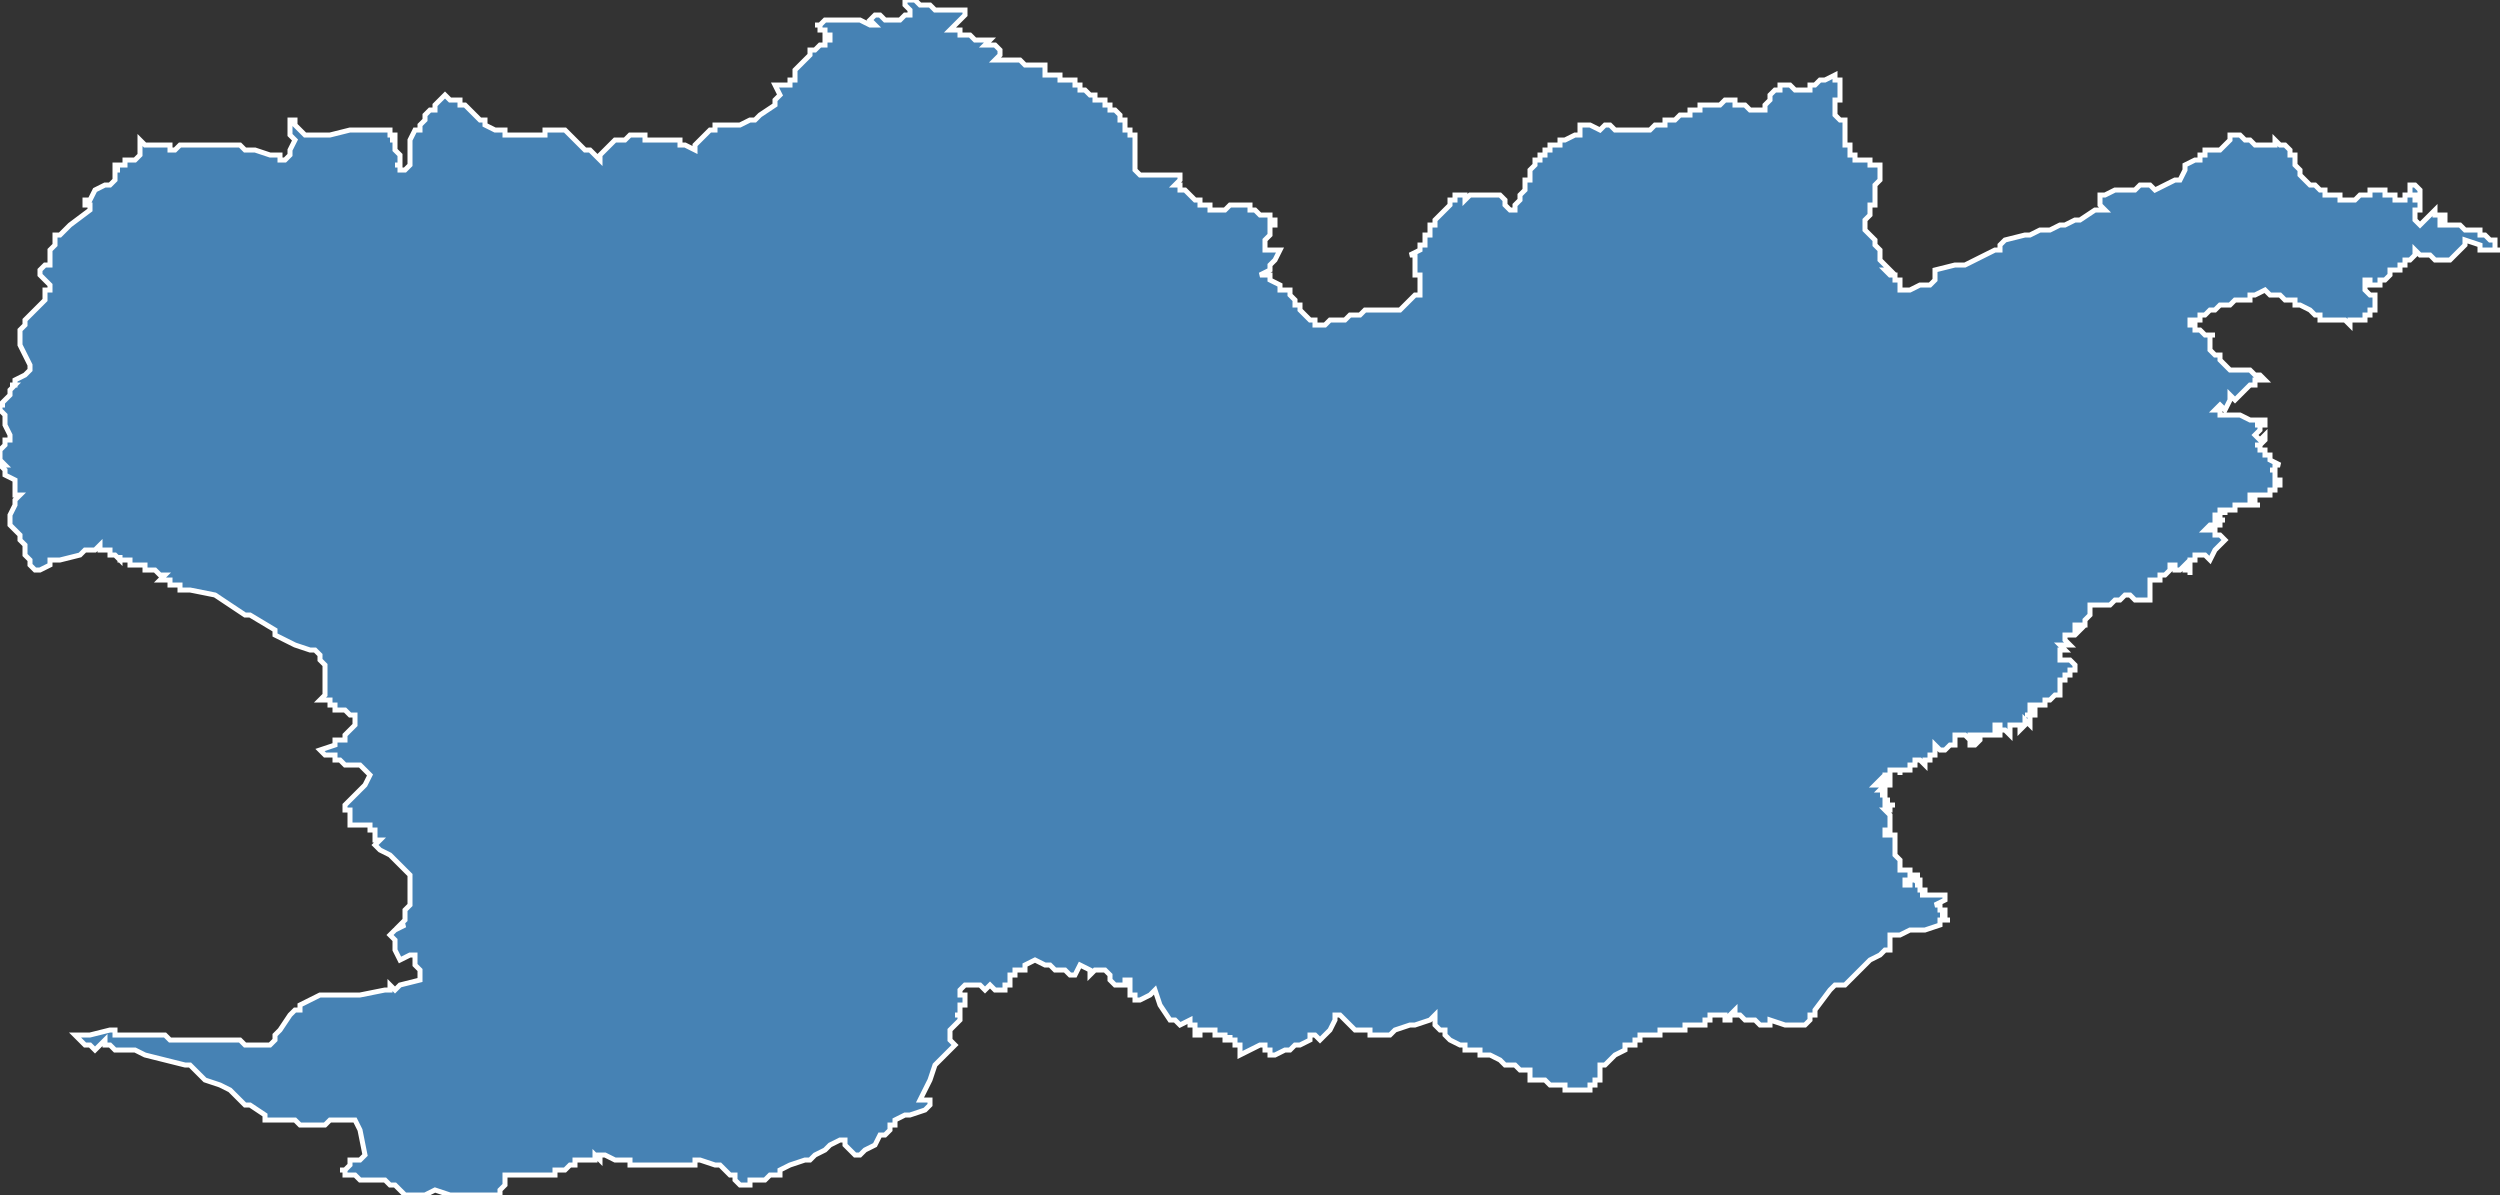 <?xml version="1.0" encoding="utf-8"?>
<svg version="1.1" id="svgmap" xmlns="http://www.w3.org/2000/svg" xmlns:xlink="http://www.w3.org/1999/xlink" x="0px" y="0px" width="100%" height="100%" viewBox="0 0 500 239">
<rect x="0" y="0" width="500" height="239" fill="#333333" stroke="none"/>
<polygon points="9,59 9,59 9,58 9,58 10,58 10,57 10,57 8,55 8,55 8,54 8,54 9,53 9,53 9,53 10,53 10,52 10,52 10,52 10,50 10,50 10,50 11,49 11,47 12,47 12,47 14,45 18,42 18,42 18,42 18,41 18,41 17,41 17,41 17,40 18,40 18,40 18,40 19,38 21,37 21,37 21,37 21,37 22,37 23,36 23,36 23,35 23,34 24,34 23,34 23,33 24,33 24,33 24,33 24,33 25,33 25,32 27,32 28,31 28,30 28,30 28,30 28,29 28,29 28,29 28,28 29,29 32,29 33,29 33,29 33,29 34,29 34,30 35,30 35,30 35,30 35,30 35,30 36,29 36,29 37,29 38,29 38,29 38,29 38,29 39,29 39,29 39,29 40,29 40,29 42,29 44,29 45,29 46,29 47,29 47,29 48,29 49,30 50,30 50,30 51,30 51,30 51,30 54,31 54,31 54,31 54,31 54,31 54,31 55,31 55,31 55,31 56,31 56,32 57,32 57,32 58,31 58,31 58,30 59,28 58,27 58,27 58,26 58,25 58,25 58,24 59,24 59,25 59,25 59,25 61,27 61,27 61,27 62,27 62,27 63,27 64,27 64,27 64,27 65,27 65,27 65,27 65,27 66,27 66,27 70,26 70,26 70,26 70,26 70,26 71,26 71,26 71,26 71,26 71,26 71,26 71,26 71,26 72,26 72,26 72,26 72,26 73,26 73,26 73,26 73,26 74,26 74,26 74,26 74,26 74,26 75,26 75,26 76,26 76,26 76,26 77,26 77,26 78,26 78,26 78,27 78,27 78,27 78,27 78,27 78,27 78,27 79,27 79,28 79,28 78,28 78,28 78,28 78,28 78,28 79,28 79,28 79,28 79,28 79,28 79,28 79,28 79,28 79,28 79,29 79,29 79,29 79,29 79,29 79,30 79,30 79,30 79,30 80,31 80,31 80,31 80,31 80,31 80,32 80,32 80,32 80,32 80,32 80,32 80,33 80,33 80,33 80,33 79,33 79,33 80,33 80,33 80,33 80,33 80,33 80,33 80,34 80,34 80,34 80,34 81,34 81,34 82,33 82,33 82,33 82,30 82,28 82,28 82,28 82,28 83,26 84,26 84,25 85,24 85,23 86,22 87,22 87,21 88,20 88,20 89,19 89,19 90,20 91,20 91,20 92,20 92,21 92,21 93,21 94,22 94,22 95,23 95,23 96,24 96,24 97,24 97,24 97,25 99,26 99,26 100,26 100,26 101,26 101,27 101,27 102,27 102,27 102,27 102,27 103,27 103,27 103,27 103,27 104,27 104,27 105,27 105,27 105,27 105,27 106,27 106,27 106,27 106,27 106,27 107,27 107,27 107,27 107,27 108,27 108,27 108,27 108,27 109,27 109,27 109,27 109,27 109,26 109,26 109,26 109,26 110,26 111,26 111,26 111,26 113,26 113,26 114,27 114,27 115,28 115,28 115,28 116,29 116,29 116,29 117,30 117,30 117,30 118,30 120,32 120,31 120,31 120,31 121,30 121,30 122,29 123,28 123,28 124,28 124,28 125,28 126,27 127,27 128,27 128,27 129,27 129,27 129,28 129,28 131,28 131,28 133,28 133,28 133,28 133,28 134,28 134,28 135,28 136,28 136,29 137,29 139,30 139,29 142,26 142,26 142,26 142,26 143,26 143,25 143,25 144,25 145,25 145,25 146,25 148,25 148,25 150,24 150,24 151,24 152,23 155,21 155,20 156,19 156,19 156,19 155,17 155,17 155,17 156,17 156,17 157,17 157,17 158,17 158,16 159,16 159,16 159,16 159,15 159,14 159,14 160,13 160,13 161,12 161,12 161,12 161,12 162,11 162,11 162,11 162,11 162,11 162,10 162,10 162,10 163,10 164,9 164,9 165,9 165,9 165,8 165,8 166,8 166,8 166,8 166,8 166,8 166,8 166,8 166,8 166,8 166,8 166,8 166,8 166,8 166,7 166,7 165,7 165,7 165,7 165,7 165,7 165,7 165,7 165,7 165,6 165,6 165,6 165,6 165,6 164,6 164,5 163,5 163,5 164,5 165,4 167,4 168,4 168,4 169,4 170,4 170,4 171,4 171,4 172,4 174,5 174,5 175,5 175,5 175,5 175,5 175,5 174,4 174,4 174,4 174,4 174,4 174,4 175,3 175,3 176,3 176,3 177,4 177,4 178,4 180,4 181,3 182,3 182,2 182,2 182,2 182,2 182,2 181,1 181,1 181,0 182,0 182,0 182,0 182,0 182,0 182,0 183,0 184,1 185,1 186,1 187,2 188,2 188,2 188,2 189,2 190,2 190,2 190,2 190,2 191,2 191,2 191,2 192,2 192,2 193,2 193,2 193,2 193,3 192,4 191,5 190,6 192,6 192,7 194,7 194,7 195,8 197,8 198,8 198,8 197,9 197,9 199,9 199,9 200,10 200,11 199,12 199,12 199,12 199,12 200,12 200,12 200,12 200,12 200,12 200,12 200,12 200,12 200,12 200,12 201,12 201,12 201,12 201,12 201,12 201,12 201,12 201,12 201,12 202,12 202,12 202,12 202,12 202,12 202,12 202,12 203,12 203,12 203,12 203,12 204,12 204,12 204,12 204,12 204,12 204,12 205,13 205,13 205,13 205,13 205,13 205,13 206,13 206,13 206,13 206,13 206,13 206,13 206,13 206,13 206,13 206,13 207,13 207,13 207,13 207,13 207,13 208,13 208,13 208,13 208,13 208,13 208,13 209,13 209,13 209,13 209,14 209,14 209,14 209,14 209,14 209,14 209,15 209,15 209,15 209,15 210,15 210,15 210,15 211,15 211,15 211,15 212,15 212,16 212,16 212,16 212,16 213,16 214,16 214,16 214,16 215,16 215,17 215,17 215,17 216,17 216,17 216,17 216,18 217,18 217,18 218,19 218,19 218,19 218,19 218,19 218,19 218,19 219,19 219,19 219,19 219,19 219,19 219,19 219,20 219,20 219,20 220,20 220,20 220,20 220,20 220,20 221,20 221,20 221,20 221,20 221,20 221,21 221,21 221,21 221,21 222,21 222,21 222,21 222,21 222,21 222,22 222,22 222,22 223,22 224,23 224,23 224,23 224,23 224,23 224,24 224,24 225,24 225,25 225,25 225,25 225,25 225,25 225,26 226,26 226,26 226,26 226,26 226,26 226,26 226,26 226,27 226,27 226,27 226,27 226,27 226,27 227,27 227,27 227,27 227,28 227,28 227,28 227,28 227,29 227,29 227,29 227,30 227,34 228,35 228,35 229,35 229,35 230,35 231,35 232,35 233,35 234,35 235,35 236,35 236,35 236,35 236,35 236,36 236,36 235,37 235,37 236,37 236,38 236,38 237,38 237,38 237,38 238,39 239,40 240,40 240,40 240,40 240,40 240,40 240,41 241,41 241,41 241,41 241,41 241,41 242,41 242,42 242,42 242,42 242,42 242,42 242,42 242,42 242,42 243,42 243,42 243,42 245,42 245,42 245,42 245,42 246,41 246,41 247,41 247,41 248,41 249,41 249,41 249,41 250,41 250,41 250,41 250,41 250,42 250,42 250,42 250,42 251,42 251,42 251,42 252,43 252,43 253,43 253,43 254,43 254,44 255,44 255,45 254,45 254,45 254,46 254,47 254,47 254,47 253,48 253,49 253,50 253,50 253,50 254,50 254,50 255,50 256,50 255,52 254,53 254,53 254,54 252,55 252,55 253,55 254,55 254,56 254,56 256,57 256,57 256,58 256,58 257,58 257,58 258,58 258,59 258,59 258,59 258,59 259,60 259,60 259,60 259,61 259,61 259,61 259,61 259,61 259,61 259,61 259,61 260,61 260,61 260,62 260,62 260,62 260,62 260,62 261,63 261,63 261,63 261,63 262,64 263,64 263,65 263,65 264,65 264,65 264,65 264,65 265,65 265,65 265,65 265,65 265,65 266,64 266,64 268,64 269,64 270,63 272,63 273,62 273,62 273,62 274,62 274,62 275,62 275,62 276,62 276,62 276,62 277,62 277,62 278,62 278,62 278,62 280,62 280,62 281,61 281,61 283,59 283,59 284,59 284,59 284,56 284,56 284,56 284,55 284,55 284,55 284,55 283,55 283,55 283,54 283,54 283,54 283,54 283,54 283,53 283,53 283,52 283,52 283,52 283,52 283,52 283,51 283,51 283,51 283,51 283,51 282,51 284,50 284,50 284,49 284,49 284,49 284,49 284,49 284,49 284,49 285,49 285,49 285,48 285,48 285,48 285,48 285,48 285,47 286,47 286,47 286,46 286,46 286,46 286,46 286,46 286,46 286,45 286,45 287,45 287,45 287,44 287,44 287,44 287,44 287,44 287,44 287,44 288,43 288,43 288,43 288,43 288,43 288,43 288,43 288,43 289,42 289,42 289,42 289,42 290,41 290,41 290,41 290,41 290,41 290,41 290,41 290,41 290,41 290,41 290,40 290,40 290,40 290,40 290,40 290,40 290,40 290,40 290,40 290,40 290,40 291,40 291,39 291,39 293,39 293,40 294,39 295,39 295,39 295,39 297,39 298,39 299,39 299,39 300,39 300,39 300,39 301,40 301,40 301,41 301,41 302,42 302,42 302,42 302,42 302,42 303,42 303,41 303,41 303,41 303,41 303,41 304,40 304,40 304,40 304,40 304,39 304,39 305,38 305,38 305,38 305,38 305,38 305,37 305,37 305,37 305,37 305,37 305,36 305,36 306,36 306,35 306,35 306,35 306,34 306,34 307,33 307,33 307,33 307,33 307,32 307,32 307,32 307,32 307,32 308,32 308,32 308,31 309,31 309,31 309,31 309,30 310,30 310,30 310,30 310,29 310,29 311,29 311,29 311,29 312,29 312,29 312,29 312,29 312,28 313,28 313,28 315,27 315,27 316,27 316,27 316,26 316,26 316,26 316,26 316,25 316,25 316,25 317,25 318,25 320,26 321,25 322,25 323,26 325,26 325,26 326,26 326,26 326,26 327,26 327,26 328,26 328,26 328,26 328,26 329,26 329,26 329,26 329,26 329,26 330,26 330,26 330,26 331,25 331,25 332,25 332,25 332,25 332,25 332,25 332,25 333,25 333,25 333,24 333,24 333,24 333,24 333,24 334,24 334,24 334,24 334,24 334,24 334,24 335,24 335,24 335,24 335,24 336,23 336,23 336,23 337,23 337,23 338,23 338,23 338,22 339,22 339,22 339,22 340,22 340,21 340,21 341,21 342,21 343,21 343,21 343,21 344,21 344,21 344,21 344,21 345,20 346,20 346,20 346,20 346,20 346,20 347,20 347,21 348,21 348,21 348,21 348,21 349,21 349,21 350,22 350,22 351,22 351,22 352,22 352,22 353,22 353,22 353,22 353,21 353,21 353,21 353,21 354,20 354,20 354,19 354,19 354,19 354,19 354,19 354,19 354,19 354,19 355,18 355,18 355,18 356,18 356,18 356,18 356,18 356,18 356,18 356,17 357,17 357,17 357,17 358,17 359,18 359,18 360,18 360,18 360,18 360,18 360,18 361,18 362,18 362,17 362,17 363,17 363,17 363,17 363,17 363,17 364,16 365,16 365,16 365,16 367,15 367,15 367,16 368,16 368,17 368,18 368,18 368,20 367,20 367,21 367,21 367,21 367,21 367,22 367,22 367,23 367,23 368,24 368,24 369,24 369,25 369,25 369,25 369,26 369,26 369,27 369,27 369,27 369,28 369,28 369,29 369,29 369,29 370,29 370,30 370,30 370,31 371,31 371,32 372,32 373,32 374,32 374,32 374,32 374,32 374,33 374,33 375,33 375,33 375,33 375,33 376,33 376,33 376,33 376,33 376,34 376,34 376,34 376,35 376,35 376,35 376,35 376,35 376,35 376,35 376,36 376,36 375,37 375,37 375,38 375,38 375,38 375,39 375,40 375,41 375,41 374,41 374,41 374,42 374,43 373,44 373,45 373,45 373,45 373,46 374,47 374,47 375,48 375,49 376,50 376,50 376,50 376,52 377,53 377,53 378,54 377,54 378,55 378,55 378,55 379,55 379,56 380,56 380,57 380,57 380,57 380,57 380,58 381,58 381,58 381,58 381,58 381,58 382,58 384,57 385,57 385,57 385,57 386,57 387,56 387,56 387,56 387,56 387,55 387,55 387,55 387,55 387,55 387,55 387,54 387,54 387,54 391,53 392,53 392,53 392,53 393,53 397,51 397,51 399,50 400,50 400,49 400,49 400,49 401,48 401,48 405,47 406,47 408,46 409,46 410,46 412,45 412,45 412,45 413,45 415,44 416,44 419,42 419,42 419,42 420,42 420,42 420,42 420,42 420,42 421,42 421,42 421,42 420,41 420,41 420,40 420,40 420,40 420,40 420,39 420,39 421,39 421,39 423,38 424,38 426,38 426,38 427,38 428,37 429,37 430,37 431,38 433,37 433,37 435,36 436,36 436,36 437,34 437,33 439,32 439,32 439,32 440,32 440,32 440,31 441,31 441,31 441,31 441,30 441,30 441,30 441,30 442,30 442,30 443,30 443,30 444,30 444,30 445,29 446,28 446,27 446,27 446,27 447,27 447,27 448,27 448,27 448,27 449,28 450,28 450,28 451,29 452,29 452,29 452,29 452,29 453,29 453,29 453,29 453,29 453,29 453,29 454,29 454,29 454,29 454,29 455,29 455,28 455,28 455,28 456,29 456,29 457,29 457,29 457,29 457,29 458,30 458,30 458,30 458,30 458,30 458,30 458,30 458,30 458,31 459,31 459,32 459,32 459,32 459,32 459,32 459,32 459,33 459,33 459,33 459,33 459,33 460,34 460,34 460,34 460,35 460,35 460,35 460,35 461,36 461,36 461,36 461,36 461,36 462,37 462,37 462,37 462,37 463,37 463,37 463,37 463,37 463,37 463,37 463,37 464,38 464,38 464,38 465,38 465,39 467,39 467,39 468,39 468,39 468,40 469,40 469,40 469,40 469,40 469,40 470,40 470,40 470,40 470,40 470,40 471,40 471,40 471,40 471,40 471,40 471,40 471,40 472,39 472,39 472,39 473,39 473,39 474,39 474,38 474,38 474,38 474,38 475,38 475,38 475,38 475,38 476,38 477,38 477,38 477,39 477,39 477,39 477,39 477,39 477,39 477,39 477,39 478,39 478,39 478,39 478,39 479,39 479,40 480,40 480,40 480,40 480,40 480,40 481,40 481,39 481,39 482,39 482,39 482,38 482,38 482,38 482,38 482,38 482,38 482,38 482,38 482,38 482,37 483,37 483,37 484,38 484,38 484,38 484,38 484,39 484,39 483,39 483,39 483,39 483,39 483,40 483,40 484,40 484,41 484,41 484,41 484,41 484,42 484,42 484,42 484,42 483,42 483,43 483,43 483,43 483,43 483,44 483,44 483,44 483,44 484,45 484,45 484,45 484,45 484,45 484,45 485,44 485,44 487,42 487,42 487,42 487,43 488,43 488,43 489,43 489,44 489,44 489,44 489,44 488,44 488,45 488,45 489,45 489,45 490,45 492,45 492,45 493,46 494,46 494,46 494,46 494,46 495,46 496,46 496,47 497,47 497,47 497,47 498,48 498,48 499,48 499,48 499,48 499,49 499,49 499,49 499,50 499,50 500,50 500,50 500,50 499,50 498,50 498,50 497,50 497,50 497,50 497,50 496,50 496,49 496,49 493,48 493,49 490,52 490,52 489,52 489,52 488,52 487,52 486,51 485,51 485,51 484,51 484,51 484,51 483,50 483,51 483,51 482,52 482,52 482,52 481,52 481,52 481,52 481,52 481,52 481,52 481,53 481,53 480,53 480,54 480,54 480,54 480,54 480,54 480,54 479,54 479,54 479,54 479,54 479,54 479,54 478,54 478,54 478,54 478,54 478,55 478,55 478,55 477,56 476,56 476,56 476,57 475,57 475,57 475,57 475,57 475,57 475,57 475,57 475,57 475,57 474,57 474,57 474,57 474,57 474,56 474,56 473,56 473,57 473,57 473,57 473,57 473,57 473,57 473,57 473,58 473,58 473,58 473,58 473,58 474,59 475,59 475,59 475,59 475,59 475,60 475,60 475,60 475,61 475,61 475,61 475,62 475,62 474,62 474,62 474,63 474,63 473,63 473,64 473,64 473,64 473,64 472,64 472,64 472,64 472,64 472,64 472,64 472,64 472,64 472,64 472,64 472,64 472,64 471,64 471,64 471,64 471,64 471,64 470,64 470,64 470,64 470,64 470,64 470,65 470,65 469,64 469,64 469,64 469,64 469,64 468,64 467,64 467,64 466,64 466,64 466,64 465,64 465,64 464,64 464,63 464,63 464,63 464,63 464,63 464,63 464,63 463,63 463,63 463,63 463,63 462,62 462,62 462,62 462,62 460,61 460,61 460,61 460,61 460,61 459,61 459,60 459,60 458,60 458,60 458,60 457,60 456,59 455,59 455,59 455,59 454,59 454,59 453,58 451,59 450,59 450,59 450,60 449,60 448,60 448,60 448,60 447,60 447,60 447,60 446,61 446,61 446,61 445,61 444,61 444,61 444,61 443,62 443,62 442,62 441,63 440,63 440,64 439,64 438,64 438,64 438,64 438,64 438,65 439,65 439,65 439,65 439,66 440,66 440,66 440,66 441,67 441,67 441,67 441,67 442,67 442,67 442,67 442,67 443,67 443,67 442,67 442,69 442,69 442,70 442,70 442,70 442,70 442,70 443,71 443,71 444,71 444,71 444,72 444,72 444,72 444,72 444,72 445,73 445,73 446,74 446,74 446,74 447,74 447,74 447,74 448,74 449,74 450,74 451,75 452,75 452,75 453,76 453,76 452,76 452,76 452,76 451,76 451,77 450,77 450,77 450,77 449,78 447,80 447,80 446,79 446,79 446,80 445,82 445,82 444,81 443,82 443,82 444,82 444,82 444,83 445,83 445,83 445,83 445,83 445,83 445,83 446,83 447,83 448,83 448,83 450,84 453,84 453,85 453,85 453,85 453,85 452,85 452,85 451,85 451,85 451,85 451,85 451,85 451,85 451,85 452,85 452,85 452,85 452,85 452,86 452,86 451,87 451,87 451,87 451,87 451,87 452,88 452,88 453,87 453,87 453,87 453,88 453,88 453,88 453,88 453,88 453,88 452,89 452,89 451,89 451,89 452,89 452,90 452,90 453,90 453,90 453,91 453,91 453,91 454,91 454,92 454,92 456,93 456,93 456,93 456,93 456,93 455,93 455,93 455,93 455,94 454,94 454,94 455,94 455,95 455,95 455,95 455,96 455,96 455,96 455,96 455,96 456,96 456,96 456,97 455,97 455,98 454,98 454,99 454,99 453,99 452,99 451,99 450,99 450,99 450,99 450,100 450,100 450,100 450,100 450,100 450,100 451,100 451,100 451,101 451,101 452,101 451,101 451,101 450,101 450,101 449,101 449,101 448,101 448,101 448,101 447,101 447,101 447,102 447,102 447,102 447,102 446,102 445,102 445,103 445,102 444,102 444,102 444,102 444,103 444,103 444,103 443,103 443,103 443,103 443,103 443,103 443,104 443,104 444,104 444,104 444,104 444,104 445,104 445,104 445,104 445,104 444,104 444,105 444,105 444,105 443,105 443,105 443,105 443,105 443,105 442,105 442,105 442,105 442,105 442,105 442,105 441,106 441,106 442,106 442,106 442,106 442,106 443,106 443,106 443,106 443,106 443,107 443,107 443,107 443,107 443,107 443,107 443,107 443,107 444,107 444,107 444,107 444,107 444,107 444,107 445,108 445,108 445,108 444,109 444,109 443,110 443,110 442,112 442,112 442,112 441,111 440,111 440,111 440,111 440,111 440,111 440,111 440,111 440,111 439,111 439,111 439,111 439,111 439,112 439,112 439,112 439,112 438,112 438,113 438,113 438,113 438,113 438,114 438,114 438,114 438,115 438,115 438,114 437,114 437,114 437,114 437,114 437,114 437,114 437,113 436,114 436,114 435,114 435,114 435,113 434,113 434,114 434,114 434,114 434,114 433,115 433,115 433,115 433,115 433,115 433,115 433,115 432,115 432,115 432,115 432,115 432,115 432,115 433,115 433,115 432,115 432,116 432,116 431,116 431,116 431,116 431,116 430,116 430,116 430,116 430,116 430,117 430,117 430,117 430,117 430,118 430,118 430,118 430,119 430,119 430,119 430,119 430,119 430,120 430,120 430,120 429,120 429,120 429,120 429,120 428,120 428,120 428,120 427,120 427,120 427,120 426,119 426,119 425,119 425,119 425,119 425,119 425,119 425,119 424,120 424,120 424,120 424,120 424,120 424,120 423,120 423,120 422,121 421,121 421,121 420,121 420,121 420,121 419,121 419,121 419,121 418,121 418,121 418,121 418,122 418,122 418,122 418,122 418,122 418,122 418,123 418,123 417,124 417,124 417,124 417,124 417,125 417,125 417,125 417,125 417,125 417,125 416,125 416,125 416,125 415,125 415,125 415,126 415,126 415,126 415,126 415,126 416,126 416,126 415,127 415,127 415,127 415,127 415,127 414,127 413,127 413,127 413,128 413,128 413,128 413,128 413,128 413,128 413,128 414,129 414,129 414,129 414,129 414,129 413,129 413,129 413,129 413,129 413,129 412,129 412,129 412,129 412,129 412,129 412,129 413,130 413,130 413,130 413,130 412,130 412,131 412,131 412,131 412,131 412,131 412,131 412,132 412,132 412,132 412,132 412,132 412,132 413,132 413,132 413,132 414,132 414,132 414,132 414,132 414,132 414,132 414,132 414,132 414,132 415,133 415,133 415,133 415,133 415,133 415,133 415,133 415,133 415,133 415,133 415,133 415,134 415,134 414,134 414,134 414,134 414,134 414,134 414,134 414,135 414,135 414,135 413,135 413,136 412,136 412,137 412,137 412,137 412,138 412,138 412,138 412,139 411,139 410,140 410,140 410,140 409,140 409,140 409,140 409,141 408,141 408,141 408,141 408,141 407,141 407,141 407,141 406,141 406,141 406,141 406,141 406,142 407,142 407,142 407,142 407,143 407,143 407,143 407,143 407,143 407,143 407,143 407,143 406,143 406,143 406,143 406,143 406,143 406,143 406,143 405,143 405,143 405,143 405,143 405,143 406,143 406,144 406,144 406,144 406,144 406,145 406,145 406,145 406,145 406,145 405,144 405,144 405,144 405,144 405,144 405,145 405,145 405,145 405,145 405,145 404,146 404,146 404,145 404,145 403,145 403,145 403,145 403,145 402,145 402,145 402,145 402,145 402,146 402,146 402,146 402,146 402,146 402,147 402,147 402,147 401,146 401,146 401,146 400,146 400,145 400,145 400,145 400,145 399,145 399,146 399,146 400,146 400,146 400,146 400,146 400,146 400,147 400,147 400,147 399,147 399,147 399,147 399,147 399,147 398,147 398,147 398,147 398,147 398,147 397,147 396,147 396,147 396,148 395,149 394,149 394,149 394,149 394,149 394,149 394,148 394,148 395,148 395,148 395,147 394,147 394,147 394,147 394,148 394,148 394,148 394,148 394,148 393,147 393,147 393,147 393,147 392,147 392,147 391,147 391,147 391,147 391,148 391,148 391,148 391,148 391,148 391,149 391,149 391,149 390,149 390,149 390,149 390,149 390,149 389,150 389,150 389,150 388,150 388,150 388,150 387,149 387,149 387,149 387,149 387,150 387,150 387,151 386,151 386,152 386,152 386,152 385,152 385,152 385,152 385,153 385,153 385,153 385,153 385,153 385,153 384,152 384,152 384,152 384,152 383,152 383,152 383,152 383,152 383,152 383,152 383,152 383,152 383,152 383,153 383,153 383,153 383,153 383,153 382,153 382,153 382,153 382,153 382,153 382,153 382,154 382,154 382,154 382,154 382,154 382,154 382,154 382,154 381,154 381,154 381,154 380,154 380,154 380,155 380,154 379,154 379,154 379,154 378,154 378,154 378,155 378,155 378,155 378,155 378,155 378,155 378,155 378,155 378,155 378,155 378,155 377,155 377,155 377,155 377,155 377,155 377,156 377,156 377,156 377,156 378,156 378,156 378,157 378,157 378,157 378,157 378,157 378,157 378,157 377,157 377,157 377,157 377,157 377,157 376,157 376,156 376,156 375,157 375,157 375,157 375,157 375,157 376,157 377,157 377,157 377,157 377,157 376,158 376,158 376,158 376,158 377,158 377,158 377,158 377,159 377,159 376,159 376,159 377,159 377,160 377,160 378,160 378,160 378,160 378,160 377,160 377,160 377,161 377,161 377,161 377,161 377,161 377,161 378,161 378,161 378,161 379,161 378,161 378,162 378,162 378,162 377,162 377,162 378,163 378,164 378,164 378,164 378,164 378,164 378,164 378,164 378,165 378,165 378,165 378,166 378,166 378,166 378,166 377,166 377,166 377,166 377,167 377,167 377,167 377,167 377,167 378,167 378,167 378,167 379,167 379,167 379,168 379,168 379,168 379,169 379,169 379,169 379,170 379,170 379,170 379,171 379,171 379,171 380,172 380,172 380,172 380,172 380,172 380,173 380,173 380,173 380,173 380,174 380,174 381,174 381,174 381,174 381,174 381,174 381,174 382,174 382,174 382,175 383,175 383,175 384,175 384,175 383,175 383,176 383,176 383,176 383,176 382,175 382,175 382,176 382,176 382,176 381,176 381,176 381,177 381,177 381,177 382,177 382,176 382,176 383,176 383,176 383,176 383,176 383,176 384,176 384,176 384,177 383,177 383,177 384,177 384,177 384,178 384,178 384,178 384,178 385,178 385,178 385,178 385,178 385,179 385,179 385,179 385,179 384,179 384,179 385,179 385,179 385,179 385,179 385,179 385,179 386,179 386,179 386,179 386,179 386,179 386,179 387,179 387,179 387,179 388,179 389,179 389,179 389,180 389,180 389,180 389,180 389,180 389,180 387,181 387,181 387,181 387,181 388,181 388,181 388,181 388,181 388,181 388,181 388,181 388,182 388,182 388,182 388,182 388,182 388,182 388,182 388,182 388,182 389,182 389,182 389,182 389,183 389,183 389,183 389,183 389,183 388,183 388,183 389,183 389,183 389,183 389,183 389,184 389,184 389,184 389,184 390,184 390,184 389,184 389,184 389,184 388,184 388,184 388,184 388,184 388,184 388,184 388,185 388,185 385,186 385,186 385,186 384,186 382,186 382,186 380,187 379,187 379,187 379,187 379,187 378,187 378,187 378,187 378,188 378,188 378,188 378,188 378,188 378,189 378,189 378,189 378,189 378,189 378,189 378,189 378,190 378,190 378,190 377,190 377,190 377,190 377,190 377,190 376,191 376,191 376,191 374,192 374,192 374,192 374,192 369,197 367,197 366,198 363,202 363,202 363,202 363,203 363,203 362,203 362,203 362,204 362,204 361,205 360,205 360,205 360,205 358,205 357,205 354,204 354,205 354,205 354,205 352,205 351,204 350,204 350,204 350,204 349,204 348,203 348,203 348,203 347,203 347,203 347,202 346,203 346,203 346,203 346,203 346,203 346,204 345,204 345,204 345,203 345,203 345,203 345,203 345,203 344,203 344,203 344,203 344,203 343,203 343,203 343,203 343,203 343,203 343,203 342,203 342,203 342,203 342,203 342,203 342,203 342,203 342,203 342,204 342,204 341,204 342,204 342,204 341,204 341,205 341,205 341,205 341,205 341,205 341,205 341,205 340,205 339,205 339,205 339,205 339,205 338,205 338,205 338,205 338,205 338,205 337,205 337,206 336,206 336,206 335,206 335,206 335,206 333,206 333,206 333,206 333,206 333,206 332,206 332,207 332,207 331,207 331,207 331,207 331,207 330,207 330,207 330,207 330,207 330,207 330,207 330,207 329,207 328,207 328,208 328,208 327,208 327,208 327,208 327,208 327,209 326,209 325,209 325,210 323,211 323,211 323,211 323,211 323,211 322,212 322,212 322,212 322,212 322,212 322,212 321,213 321,213 321,213 321,213 321,213 321,213 321,213 320,213 320,214 320,214 320,214 320,214 320,214 320,215 320,215 320,215 320,215 320,215 320,215 320,215 320,216 320,216 320,216 319,216 319,216 319,216 319,217 319,217 319,217 319,217 318,217 318,217 318,218 318,218 318,218 318,218 318,218 317,218 317,218 317,218 316,218 316,218 315,218 315,218 314,218 313,218 313,217 312,217 311,217 311,217 310,217 310,217 309,216 309,216 309,216 309,216 308,216 308,216 308,216 308,216 307,216 307,216 306,216 306,215 306,215 306,214 305,214 304,214 304,214 303,213 301,213 300,212 298,211 298,211 298,211 298,211 297,211 296,211 296,211 296,210 295,210 295,210 295,210 294,210 294,210 293,210 293,209 293,209 292,209 292,209 292,209 292,209 292,209 290,208 289,207 289,206 289,206 288,206 287,205 287,205 287,205 287,205 287,205 287,205 287,204 287,204 287,204 287,204 287,203 287,204 287,204 287,203 286,204 286,204 283,205 282,205 282,205 279,206 278,207 277,207 277,207 276,207 275,207 275,207 274,207 274,206 274,206 273,206 273,206 272,206 272,206 272,206 271,206 271,206 270,205 270,205 270,205 269,204 268,203 267,203 267,203 267,204 267,204 267,204 266,206 266,206 266,206 265,207 265,207 264,208 264,208 264,208 263,207 263,207 262,207 262,208 260,209 260,209 260,209 260,209 260,209 259,209 258,210 257,210 257,210 255,211 255,211 254,211 254,210 253,210 253,209 253,209 253,209 252,209 250,210 250,210 248,211 248,211 248,211 248,211 248,211 248,210 248,210 248,210 248,209 248,209 248,209 247,209 247,208 247,208 247,208 246,208 246,207 246,207 246,207 246,208 245,208 245,208 245,208 245,208 245,208 245,208 245,207 245,207 245,207 244,207 244,207 244,207 243,207 243,206 243,206 242,206 242,206 242,206 242,206 242,206 242,206 241,206 240,206 240,206 240,207 239,207 239,206 239,206 239,206 239,206 239,206 239,206 239,206 239,205 238,205 238,205 238,205 238,204 238,204 238,204 238,204 238,204 236,205 236,205 235,204 234,204 234,204 232,201 231,198 230,199 228,200 227,200 227,200 227,199 227,199 227,199 227,199 226,199 226,198 226,198 226,198 226,197 226,197 226,197 226,197 226,197 226,196 225,196 225,196 225,196 225,196 225,196 225,196 225,196 225,196 225,197 225,197 223,197 223,197 222,196 222,195 221,194 221,194 221,194 221,194 221,194 220,194 220,194 219,194 218,195 218,195 218,194 218,194 216,193 216,193 215,195 215,195 215,195 215,195 215,195 215,195 215,195 215,195 215,195 214,195 214,195 214,195 214,195 214,195 214,195 214,195 213,194 212,194 212,194 211,194 210,193 210,193 209,193 207,192 207,192 205,193 205,193 205,193 205,193 205,194 205,194 204,194 204,194 204,194 203,194 203,194 203,194 203,195 202,195 202,196 202,196 202,197 202,197 201,197 201,198 200,198 200,198 200,198 200,198 199,198 198,197 198,197 198,197 198,197 197,198 197,198 197,198 196,197 196,197 196,197 196,197 193,197 193,197 193,197 193,197 192,198 192,198 192,198 192,198 192,198 192,199 192,199 193,199 193,199 193,199 193,199 193,199 193,199 193,199 193,199 193,199 193,199 193,200 193,200 193,200 193,200 193,200 193,201 193,201 193,201 192,201 192,202 192,202 192,202 192,202 192,202 192,203 191,203 191,203 192,203 192,204 192,204 192,204 191,205 191,205 191,205 190,206 190,206 190,206 190,207 190,208 190,208 191,209 191,209 191,209 189,211 188,212 187,213 187,213 187,213 186,216 185,218 184,220 184,220 184,220 185,220 185,220 185,220 185,220 185,220 186,220 186,220 186,220 186,220 186,221 186,221 186,221 186,221 186,221 185,222 185,222 185,222 185,222 185,222 182,223 182,223 182,223 181,223 181,223 179,224 179,225 178,225 178,226 177,227 176,227 176,227 175,229 173,230 172,231 172,231 172,231 171,231 170,230 170,230 169,229 169,228 168,228 166,229 165,230 163,231 162,232 161,232 158,233 156,234 156,235 155,235 155,235 154,235 153,236 151,236 150,236 150,237 149,237 149,237 148,237 147,236 147,235 147,235 146,235 146,235 145,234 144,233 143,233 140,232 140,232 140,232 140,232 140,232 139,232 139,232 139,233 138,233 138,233 138,233 138,233 138,233 138,233 138,233 138,233 137,233 136,233 136,233 136,233 135,233 135,233 135,233 135,233 135,233 134,233 134,233 134,233 134,233 134,233 133,233 133,233 132,233 132,233 131,233 131,233 131,233 130,233 130,233 129,233 129,233 129,233 128,233 128,233 128,233 127,233 127,233 127,233 126,233 126,232 124,232 124,232 123,232 123,232 121,231 121,231 120,231 120,231 120,231 120,231 120,231 119,231 119,231 120,231 120,232 119,231 119,232 117,232 117,232 116,232 115,232 115,233 115,233 115,233 114,233 114,233 114,233 113,234 112,234 111,234 111,235 111,235 111,235 110,235 110,235 109,235 108,235 108,235 108,235 107,235 107,235 107,235 107,235 107,235 107,235 106,235 105,235 105,235 104,235 104,235 103,235 103,235 103,235 102,235 101,235 101,236 101,236 101,236 101,237 100,238 100,238 100,239 95,239 95,239 95,239 95,239 90,239 87,238 87,238 85,239 85,239 83,239 82,239 82,239 81,239 81,239 81,239 80,238 80,238 80,238 79,237 79,237 79,237 78,237 77,236 77,236 77,236 76,236 76,236 75,236 75,236 74,236 73,236 73,236 72,236 71,235 71,235 71,235 71,235 70,235 70,235 69,235 69,235 69,235 69,234 69,234 68,234 68,234 69,234 70,233 70,233 70,233 70,232 70,232 72,232 73,231 73,231 73,231 72,226 71,224 71,224 69,224 68,224 67,224 67,224 66,224 65,225 63,225 62,225 62,225 61,225 60,225 60,225 59,224 55,224 53,224 53,223 50,221 49,221 49,221 47,219 47,219 46,218 46,218 44,217 44,217 41,216 40,215 40,215 38,213 37,213 29,211 27,210 24,210 24,210 23,210 22,209 22,209 22,209 21,209 21,209 21,208 20,209 20,209 19,210 19,210 18,209 17,209 15,207 15,207 15,207 15,207 15,207 18,207 18,207 18,207 18,207 22,206 22,206 22,206 22,206 23,206 23,207 24,207 25,207 28,207 28,207 29,207 30,207 31,207 31,207 33,207 33,207 34,208 34,208 35,208 37,208 38,208 38,208 39,208 40,208 41,208 41,208 41,208 42,208 43,208 43,208 45,208 45,208 45,208 46,208 46,208 47,208 47,208 48,208 48,208 49,209 49,209 51,209 53,209 54,209 54,209 54,209 55,208 55,208 55,207 56,206 56,206 58,203 59,202 59,202 59,202 59,202 60,202 60,202 60,202 60,202 60,201 60,201 60,201 64,199 65,199 65,199 68,199 71,199 72,199 77,198 77,198 78,198 78,198 78,198 78,198 78,198 78,198 78,198 78,197 79,198 80,197 84,196 84,196 84,196 84,195 84,195 84,194 84,194 83,193 83,193 83,192 83,192 83,192 83,192 83,191 82,191 82,191 80,192 79,190 79,190 79,190 79,190 79,189 79,189 79,189 79,189 79,189 79,188 79,188 78,187 79,186 79,186 79,186 81,185 80,185 80,185 80,185 80,185 81,184 81,183 81,183 81,183 81,182 81,182 81,182 81,182 81,182 81,182 82,181 82,181 82,181 82,181 82,181 82,181 82,181 82,179 82,179 82,179 82,178 82,178 82,177 82,177 82,177 82,175 80,173 80,173 79,172 78,171 78,171 76,170 75,169 75,169 75,169 75,169 76,168 75,168 75,168 75,167 75,167 75,167 75,167 75,167 75,166 75,166 75,166 74,166 74,166 74,166 74,165 74,165 73,165 73,165 73,165 73,165 71,165 70,165 70,164 70,164 70,163 70,162 70,162 69,162 69,162 69,161 69,161 73,157 73,157 73,157 73,157 74,155 74,155 72,153 72,153 71,153 71,153 71,153 71,153 70,153 69,153 69,153 69,153 68,152 68,152 68,152 67,152 67,152 67,151 66,151 66,151 66,151 65,151 65,151 65,151 64,150 64,150 67,149 67,148 67,148 68,148 68,148 69,148 69,147 69,147 70,146 70,146 70,146 71,145 71,145 71,145 71,144 71,143 71,143 71,143 70,143 70,143 69,142 69,142 67,142 67,142 67,141 67,141 66,141 66,141 66,140 66,140 65,140 65,140 65,140 64,140 64,140 64,140 64,140 64,140 65,139 65,138 65,138 65,137 65,137 65,136 65,136 65,136 65,136 65,135 65,135 65,135 65,135 65,133 64,132 64,132 64,132 64,131 63,130 63,130 63,130 63,130 62,130 62,130 59,129 55,127 55,126 55,126 50,123 49,123 49,123 43,119 43,119 43,119 38,118 37,118 37,118 36,118 36,118 36,117 35,117 35,117 34,117 34,116 33,116 33,116 32,116 32,116 32,116 33,115 33,115 33,115 33,115 32,115 31,114 31,114 30,114 30,114 30,114 30,114 29,114 29,114 29,114 29,113 29,113 28,113 28,113 28,113 27,113 27,113 27,113 26,113 26,112 26,112 25,112 25,112 24,112 24,111 24,112 23,111 23,111 22,111 22,111 22,111 22,111 22,111 22,110 22,110 21,110 21,110 21,110 21,110 20,110 20,110 20,110 20,109 20,109 19,110 17,110 16,111 12,112 11,112 11,112 11,112 10,112 10,112 10,112 10,113 10,113 10,113 10,113 8,114 8,114 8,114 7,114 7,114 6,113 6,113 6,112 5,111 5,109 4,108 4,107 3,106 2,105 2,105 2,104 2,103 3,101 3,100 4,99 3,99 3,98 3,97 3,97 3,96 3,96 1,95 1,94 0,93 0,93 1,93 0,92 0,92 0,92 0,91 0,91 0,91 0,90 0,90 0,90 0,90 1,89 1,88 2,88 2,87 2,87 2,87 2,87 2,87 1,85 1,83 1,83 0,82 0,82 0,81 1,81 0,81 1,80 1,80 1,80 2,79 2,78 2,78 2,78 3,77 2,77 2,77 3,77 3,76 5,75 5,75 5,75 5,75 6,74 6,73 6,73 6,73 6,73 6,73 5,71 4,69 4,69 4,69 4,68 4,67 4,67 4,66 4,66 4,66 5,65 5,65 5,65 5,65 5,64 6,63 9,60 9,59" id="3214" class="canton" fill="steelblue" stroke-width="1" stroke="white" geotype="canton" geoname="Lectoure-Lomagne" code_insee="3214" code_departement="32" nom_departement="Gers" code_region="76" nom_region="Occitanie"/></svg>
